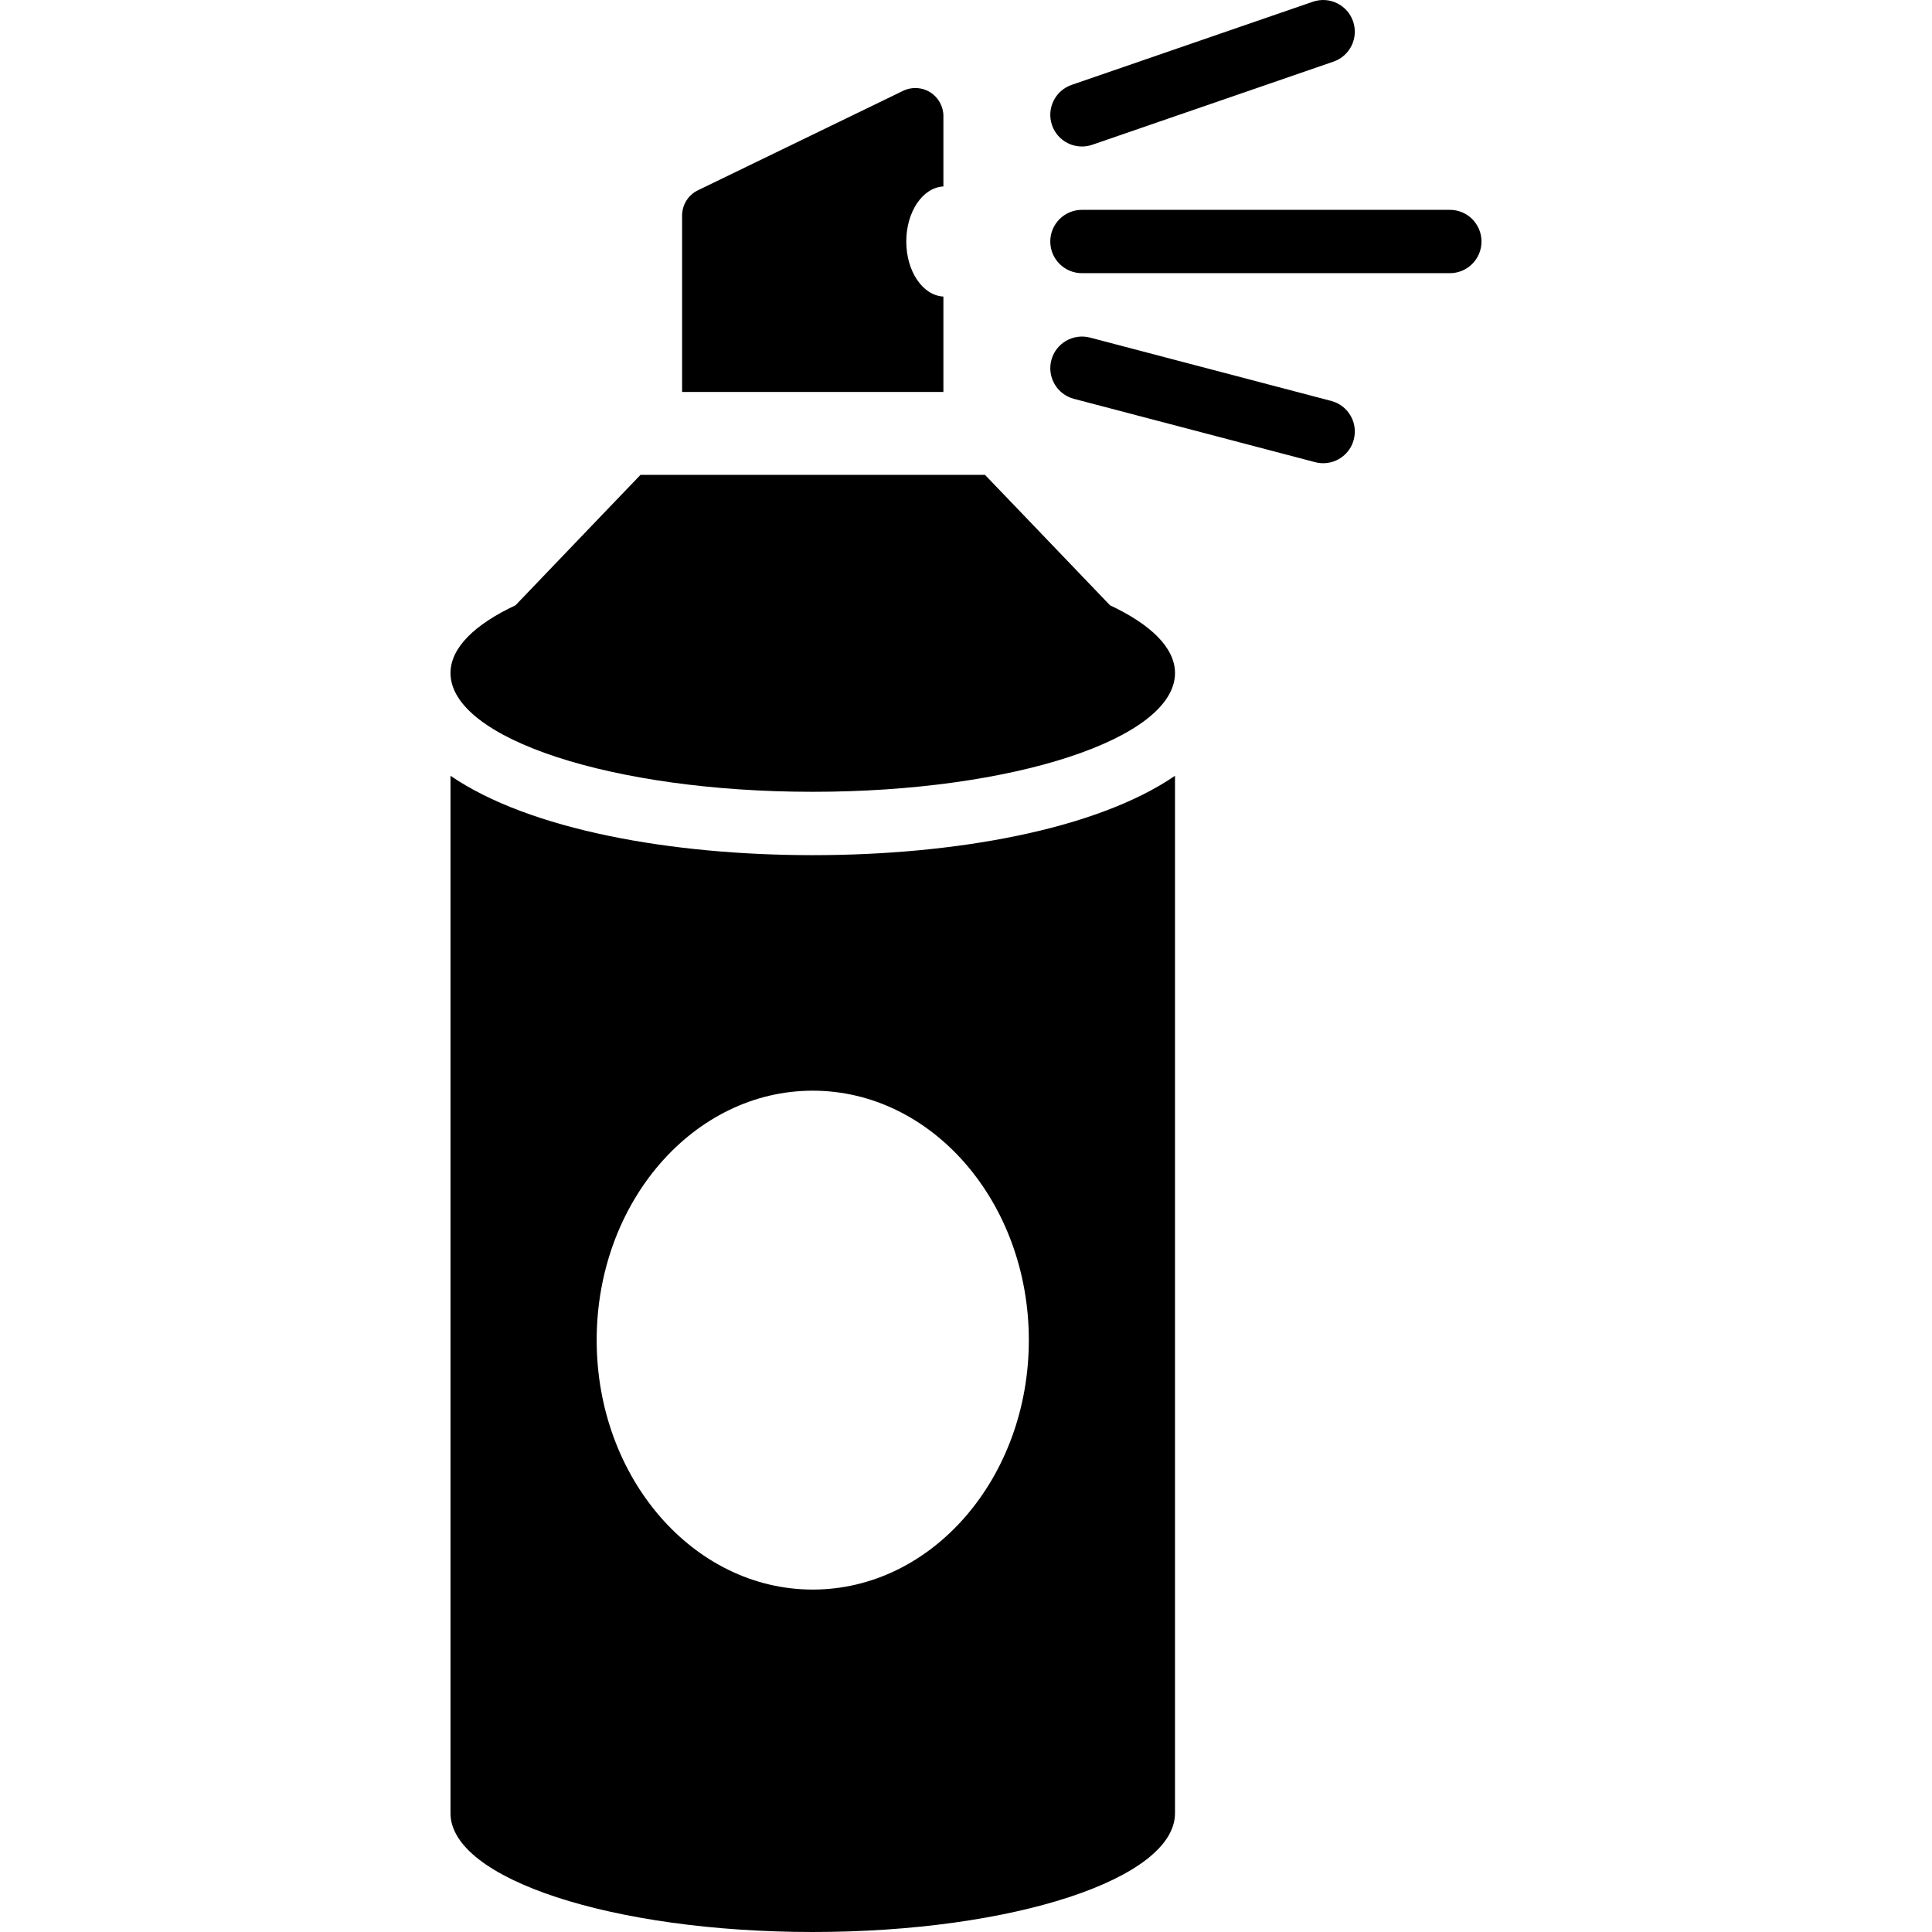 <?xml version="1.0" encoding="iso-8859-1"?>
<!-- Generator: Adobe Illustrator 18.0.0, SVG Export Plug-In . SVG Version: 6.00 Build 0)  -->
<!DOCTYPE svg PUBLIC "-//W3C//DTD SVG 1.1//EN" "http://www.w3.org/Graphics/SVG/1.1/DTD/svg11.dtd">
<svg version="1.1" id="Capa_1" xmlns="http://www.w3.org/2000/svg" xmlns:xlink="http://www.w3.org/1999/xlink" x="0px" y="0px"
	 viewBox="0 0 493.947 493.947" style="enable-background:new 0 0 493.947 493.947;" xml:space="preserve">
<g>
	<path d="M115.178,198.344v265.238c0,16.772,41.469,30.365,92.613,30.365c51.148,0,92.617-13.593,92.617-30.365V198.344
		c-20.196,13.829-56.479,20.292-92.617,20.292C171.653,218.635,135.374,212.173,115.178,198.344z M263.037,342.625
		c0,35.221-24.737,63.774-55.246,63.774c-30.506,0-55.242-28.553-55.242-63.774c0-35.219,24.736-63.775,55.242-63.775
		C238.3,278.85,263.037,307.406,263.037,342.625z"/>
	<path d="M283.785,154.747l-23.124-24.134l-8.84-9.213h-88.06l-8.84,9.213l-23.119,24.134
		c-10.458,4.912-16.624,10.882-16.624,17.326c0,16.773,41.469,30.365,92.613,30.365c51.148,0,92.617-13.592,92.617-30.365
		C300.408,165.629,294.237,159.66,283.785,154.747z"/>
	<path d="M241.196,75.822c-5.267-0.269-9.491-6.421-9.491-14.076c0-7.655,4.224-13.807,9.491-14.076V29.673
		c0-2.466-1.283-4.768-3.37-6.08c-2.087-1.315-4.712-1.448-6.93-0.373l-52.459,25.43c-2.48,1.204-4.047,3.709-4.047,6.453v45.106
		h66.806V75.822z"/>
	<path d="M370.674,53.648H276.62c-4.477,0-8.1,3.623-8.1,8.098c0,4.477,3.623,8.097,8.1,8.097h94.054
		c4.477,0,8.095-3.621,8.095-8.097C378.769,57.271,375.151,53.648,370.674,53.648z"/>
	<path d="M276.62,37.454c0.872,0,1.757-0.142,2.643-0.442l61.661-21.256c4.224-1.455,6.469-6.065,5.014-10.295
		c-1.454-4.224-6.07-6.478-10.295-5.014l-61.664,21.256c-4.219,1.455-6.469,6.064-5.014,10.295
		C270.12,35.351,273.25,37.454,276.62,37.454z"/>
	<path d="M340.341,102.503l-61.665-16.194c-4.318-1.124-8.746,1.445-9.884,5.771c-1.138,4.326,1.454,8.755,5.773,9.887
		l61.665,16.194c0.696,0.18,1.391,0.269,2.055,0.269c3.605,0,6.88-2.403,7.829-6.042
		C347.252,108.061,344.673,103.632,340.341,102.503z"/>
</g>
<g>
</g>
<g>
</g>
<g>
</g>
<g>
</g>
<g>
</g>
<g>
</g>
<g>
</g>
<g>
</g>
<g>
</g>
<g>
</g>
<g>
</g>
<g>
</g>
<g>
</g>
<g>
</g>
<g>
</g>
</svg>
